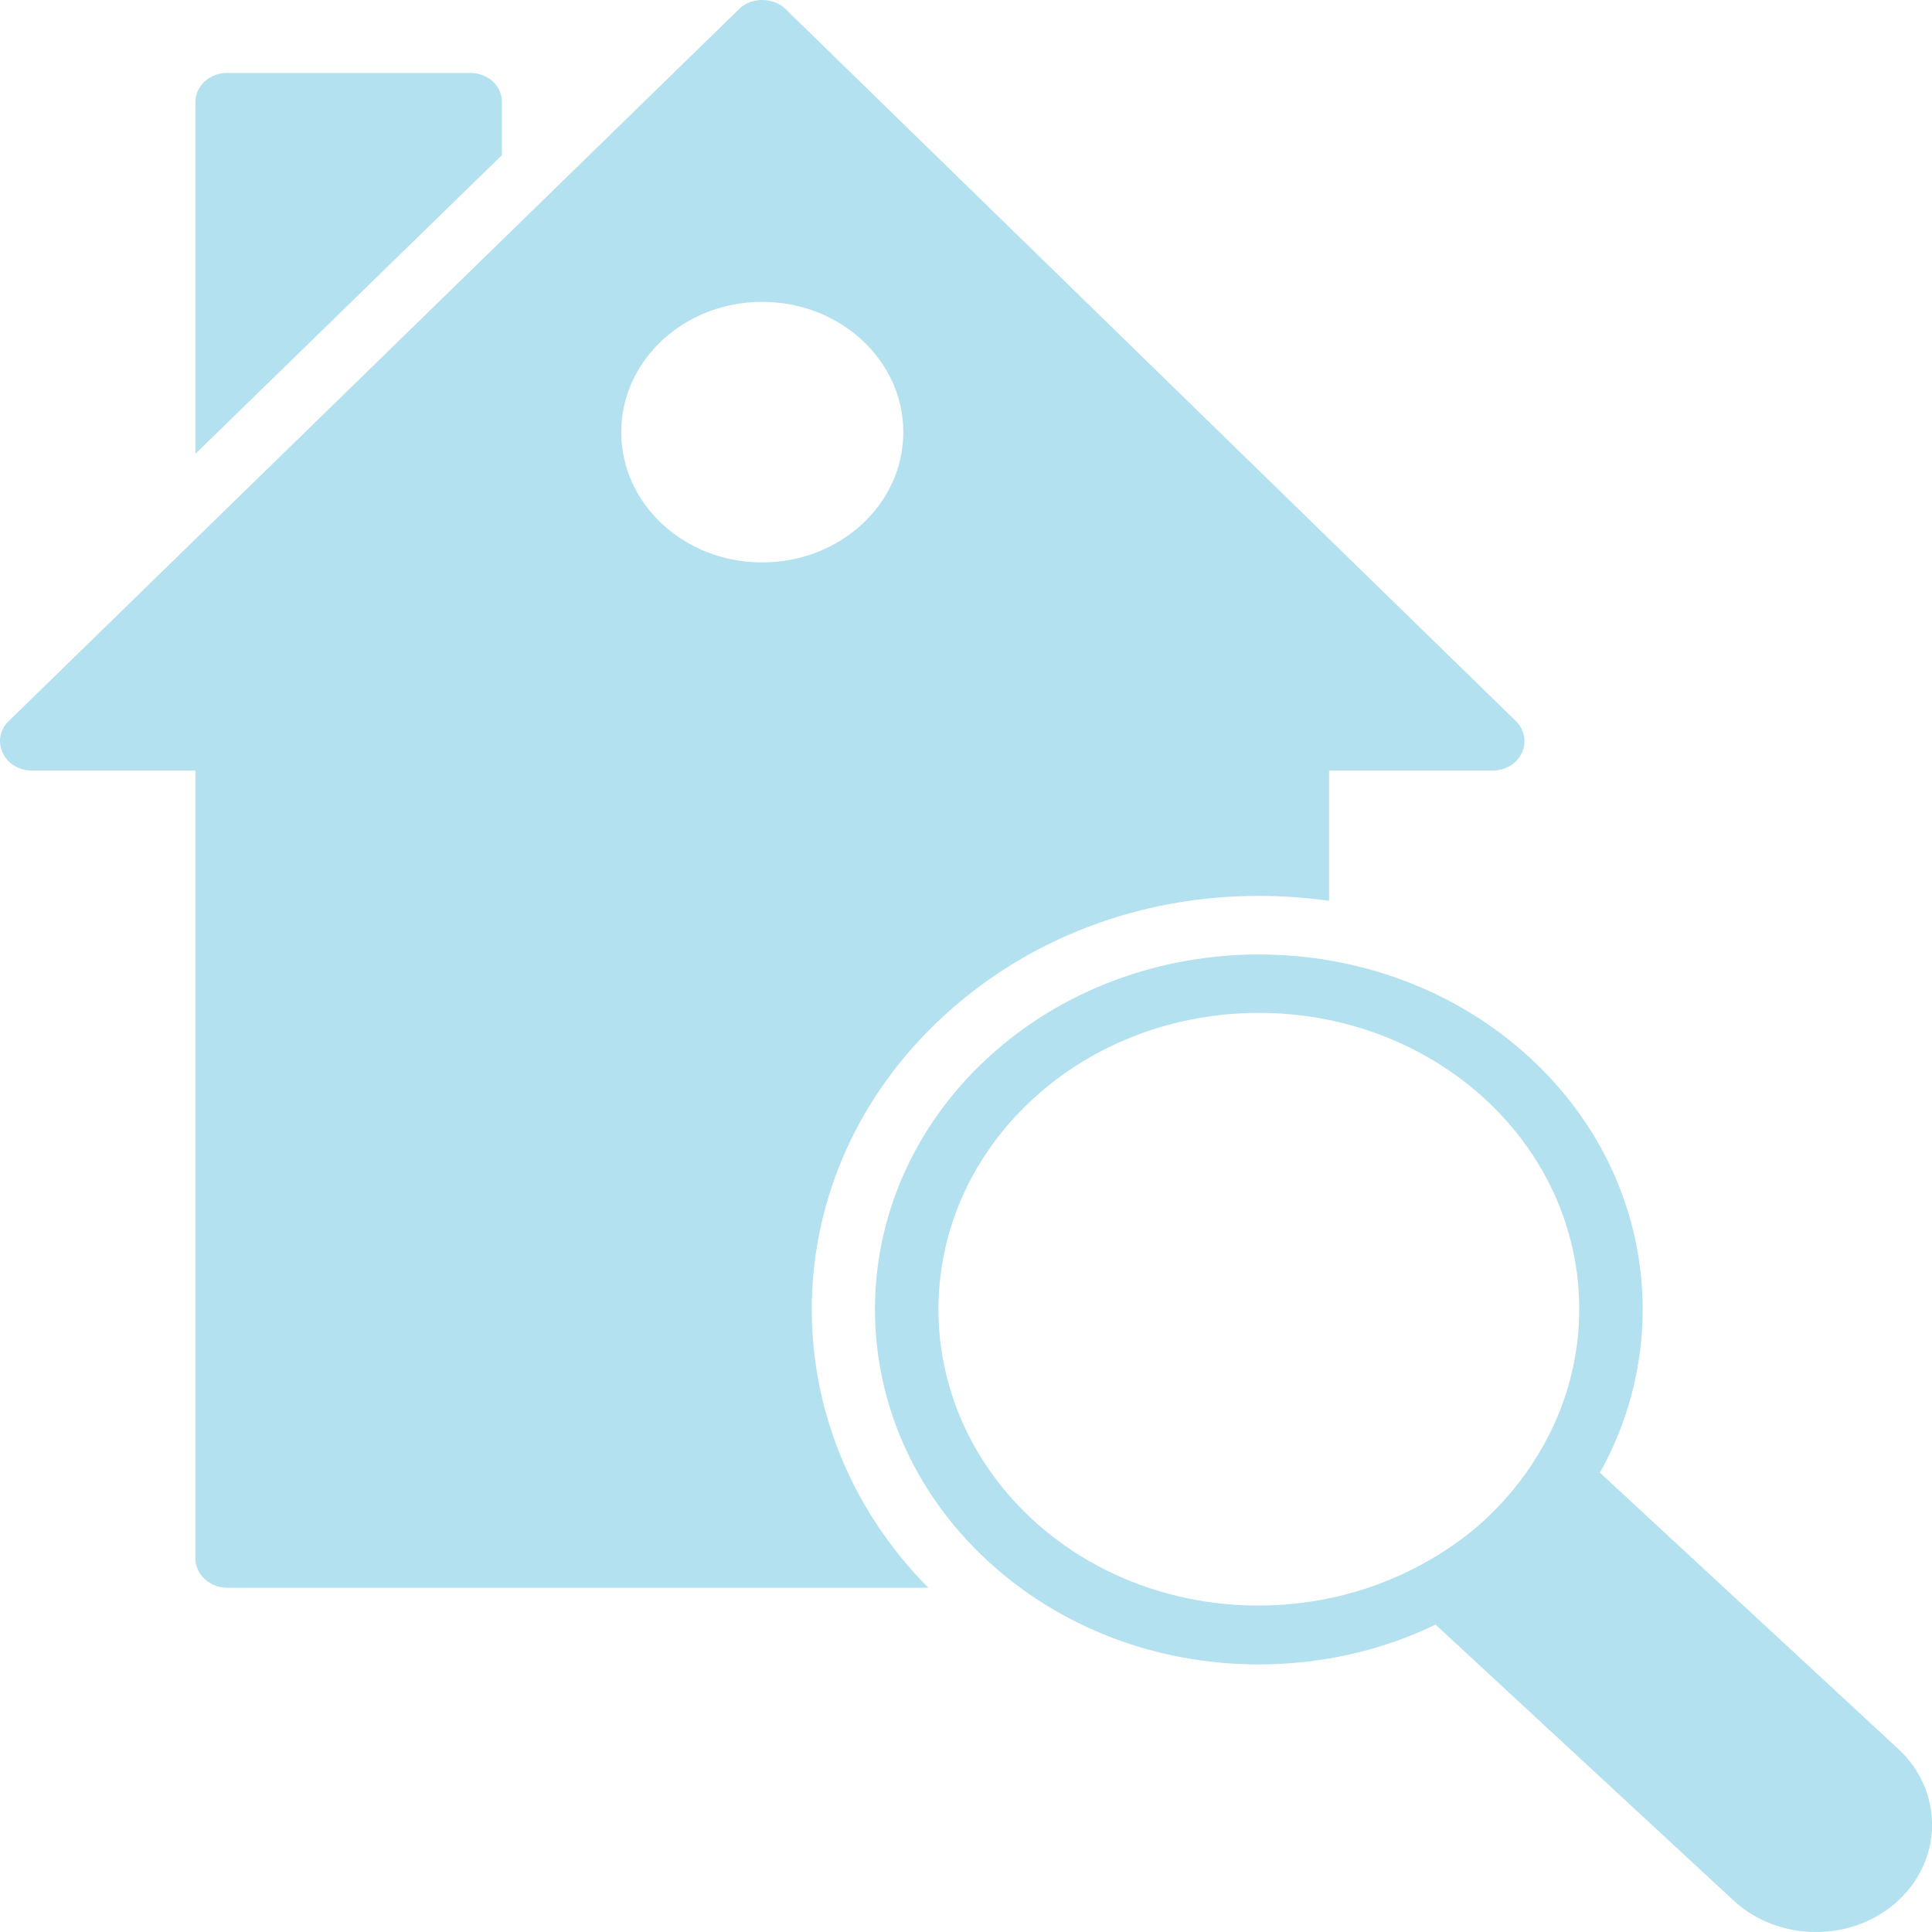 <svg width="20" height="20" viewBox="0 0 20 20" fill="none" xmlns="http://www.w3.org/2000/svg">
<path d="M5.196 1.058V1.606L2.023 4.698V1.058C2.023 0.888 2.171 0.755 2.351 0.755H4.868C5.052 0.755 5.196 0.888 5.196 1.058Z" fill="#B3E1F0"/>
<path d="M13.759 6.764V9.325C13.52 9.292 13.277 9.274 13.032 9.274C11.793 9.274 10.63 9.719 9.758 10.528C8.004 12.147 7.952 14.763 9.61 16.436L2.351 16.436C2.171 16.436 2.023 16.299 2.023 16.133V6.764L13.759 6.764Z" fill="#B3E1F0"/>
<path d="M15.693 7.465L8.129 0.091C8.004 -0.03 7.775 -0.03 7.654 0.091L0.09 7.465C-0.002 7.553 -0.025 7.683 0.028 7.792C0.077 7.904 0.198 7.977 0.329 7.977H15.454C15.585 7.977 15.703 7.904 15.755 7.792C15.807 7.683 15.781 7.553 15.693 7.465ZM7.89 5.822C7.083 5.822 6.431 5.219 6.431 4.474C6.431 3.728 7.084 3.125 7.89 3.125C8.696 3.125 9.351 3.728 9.351 4.474C9.351 5.219 8.696 5.822 7.89 5.822Z" fill="#B3E1F0"/>
<path d="M19.649 18.103L16.562 15.245C17.335 13.863 17.096 12.114 15.844 10.956C14.294 9.522 11.77 9.522 10.22 10.956C8.67 12.389 8.67 14.72 10.22 16.154C10.971 16.848 11.97 17.23 13.032 17.23C13.678 17.23 14.304 17.087 14.861 16.818L17.948 19.676C18.174 19.885 18.479 20 18.8 20C19.121 20 19.423 19.885 19.649 19.676C20.118 19.242 20.118 18.536 19.649 18.103L19.649 18.103ZM9.794 14.224C9.556 13.233 9.853 12.153 10.686 11.383C11.98 10.186 14.084 10.186 15.379 11.383C16.486 12.408 16.644 13.978 15.857 15.16C15.854 15.169 15.847 15.175 15.844 15.181C15.713 15.375 15.559 15.557 15.378 15.727C15.198 15.893 14.998 16.036 14.792 16.154C14.782 16.157 14.775 16.163 14.769 16.166C13.491 16.894 11.79 16.748 10.685 15.727C10.223 15.299 9.926 14.775 9.794 14.224" fill="#B3E1F0"/>
</svg>
